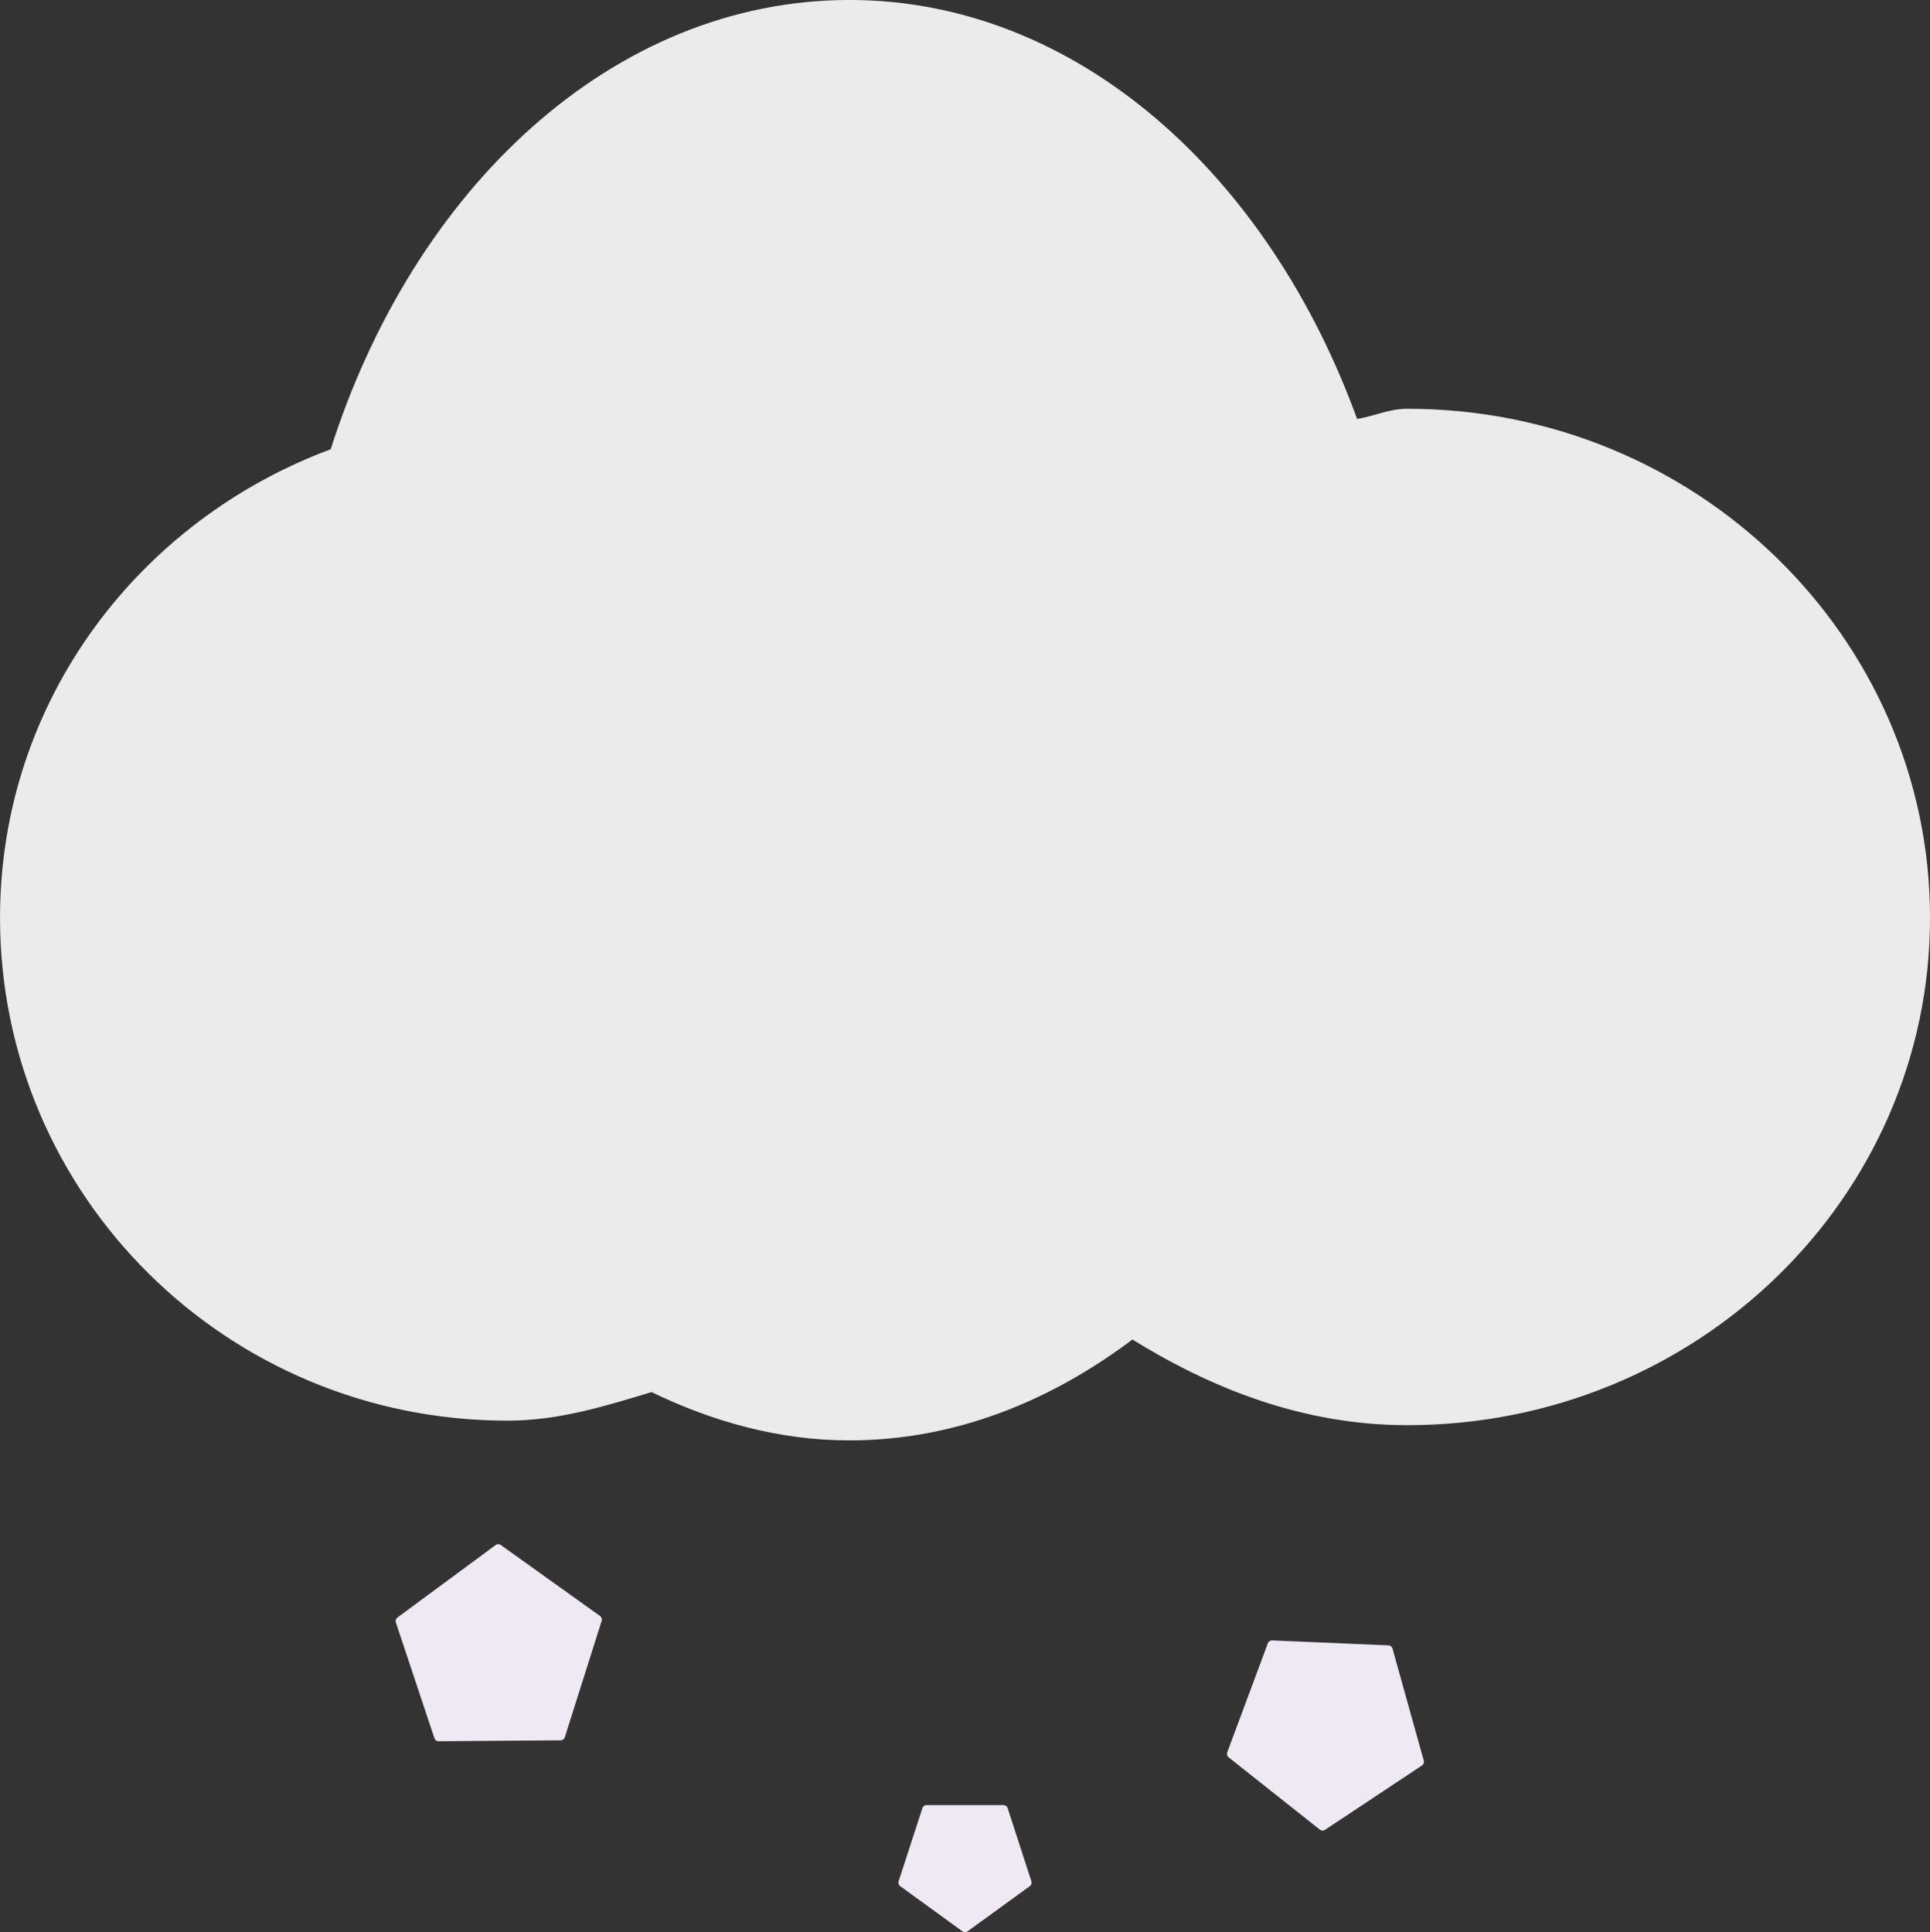 <?xml version="1.0" encoding="UTF-8" standalone="no"?>
<!DOCTYPE svg PUBLIC "-//W3C//DTD SVG 1.1//EN" "http://www.w3.org/Graphics/SVG/1.1/DTD/svg11.dtd">
<!-- Created with Vectornator (http://vectornator.io/) -->
<svg height="100%" stroke-miterlimit="10" style="fill-rule:nonzero;clip-rule:evenodd;stroke-linecap:round;stroke-linejoin:round;" version="1.1" viewBox="266.938 321.972 39.685 39.736" width="100%" xml:space="preserve" xmlns="http://www.w3.org/2000/svg" xmlns:xlink="http://www.w3.org/1999/xlink">
<rect x="266.938" y="321.972" width="39.685" height="39.736" fill="#333333" stroke="none"/>
<defs/>
<g id="hail">
<g opacity="1">
<path d="M277.183 353.822L279.221 355.28L278.464 357.67L275.958 357.689L275.166 355.311L277.183 353.822Z" fill="#efe9f4" fill-rule="nonzero" opacity="1" stroke="#efe9f4" stroke-linecap="butt" stroke-linejoin="round" stroke-width="0.185"/>
<path d="M286.781 361.615L285.504 360.688L285.992 359.187L287.57 359.187L288.057 360.688L286.781 361.615Z" fill="#efe9f4" fill-rule="nonzero" opacity="1" stroke="#efe9f4" stroke-linecap="butt" stroke-linejoin="round" stroke-width="0.185"/>
<path d="M294.133 359.526L292.26 358.041L293.094 355.801L295.482 355.902L296.124 358.204L294.133 359.526Z" fill="#efe9f4" fill-rule="nonzero" opacity="1" stroke="#efe9f4" stroke-linecap="butt" stroke-linejoin="round" stroke-width="0.185"/>
</g>
<path d="M284.406 322.064C279.596 322.064 275.514 325.895 273.812 331.283C269.866 332.732 267.031 336.428 267.031 340.846C267.031 346.516 271.658 351.096 277.375 351.096C278.427 351.096 279.387 350.791 280.343 350.502C281.609 351.119 282.971 351.502 284.406 351.502C286.537 351.502 288.508 350.709 290.218 349.408C291.879 350.443 293.755 351.189 295.875 351.189C301.765 351.189 306.531 346.562 306.531 340.846C306.531 335.13 301.765 330.471 295.875 330.471C295.487 330.471 295.158 330.65 294.781 330.689C292.967 325.63 289.03 322.064 284.406 322.064Z" fill="#ebebeb" fill-rule="nonzero" opacity="1" stroke="#ebebeb" stroke-linecap="butt" stroke-linejoin="round" stroke-width="0.185"/>
</g>
</svg>

